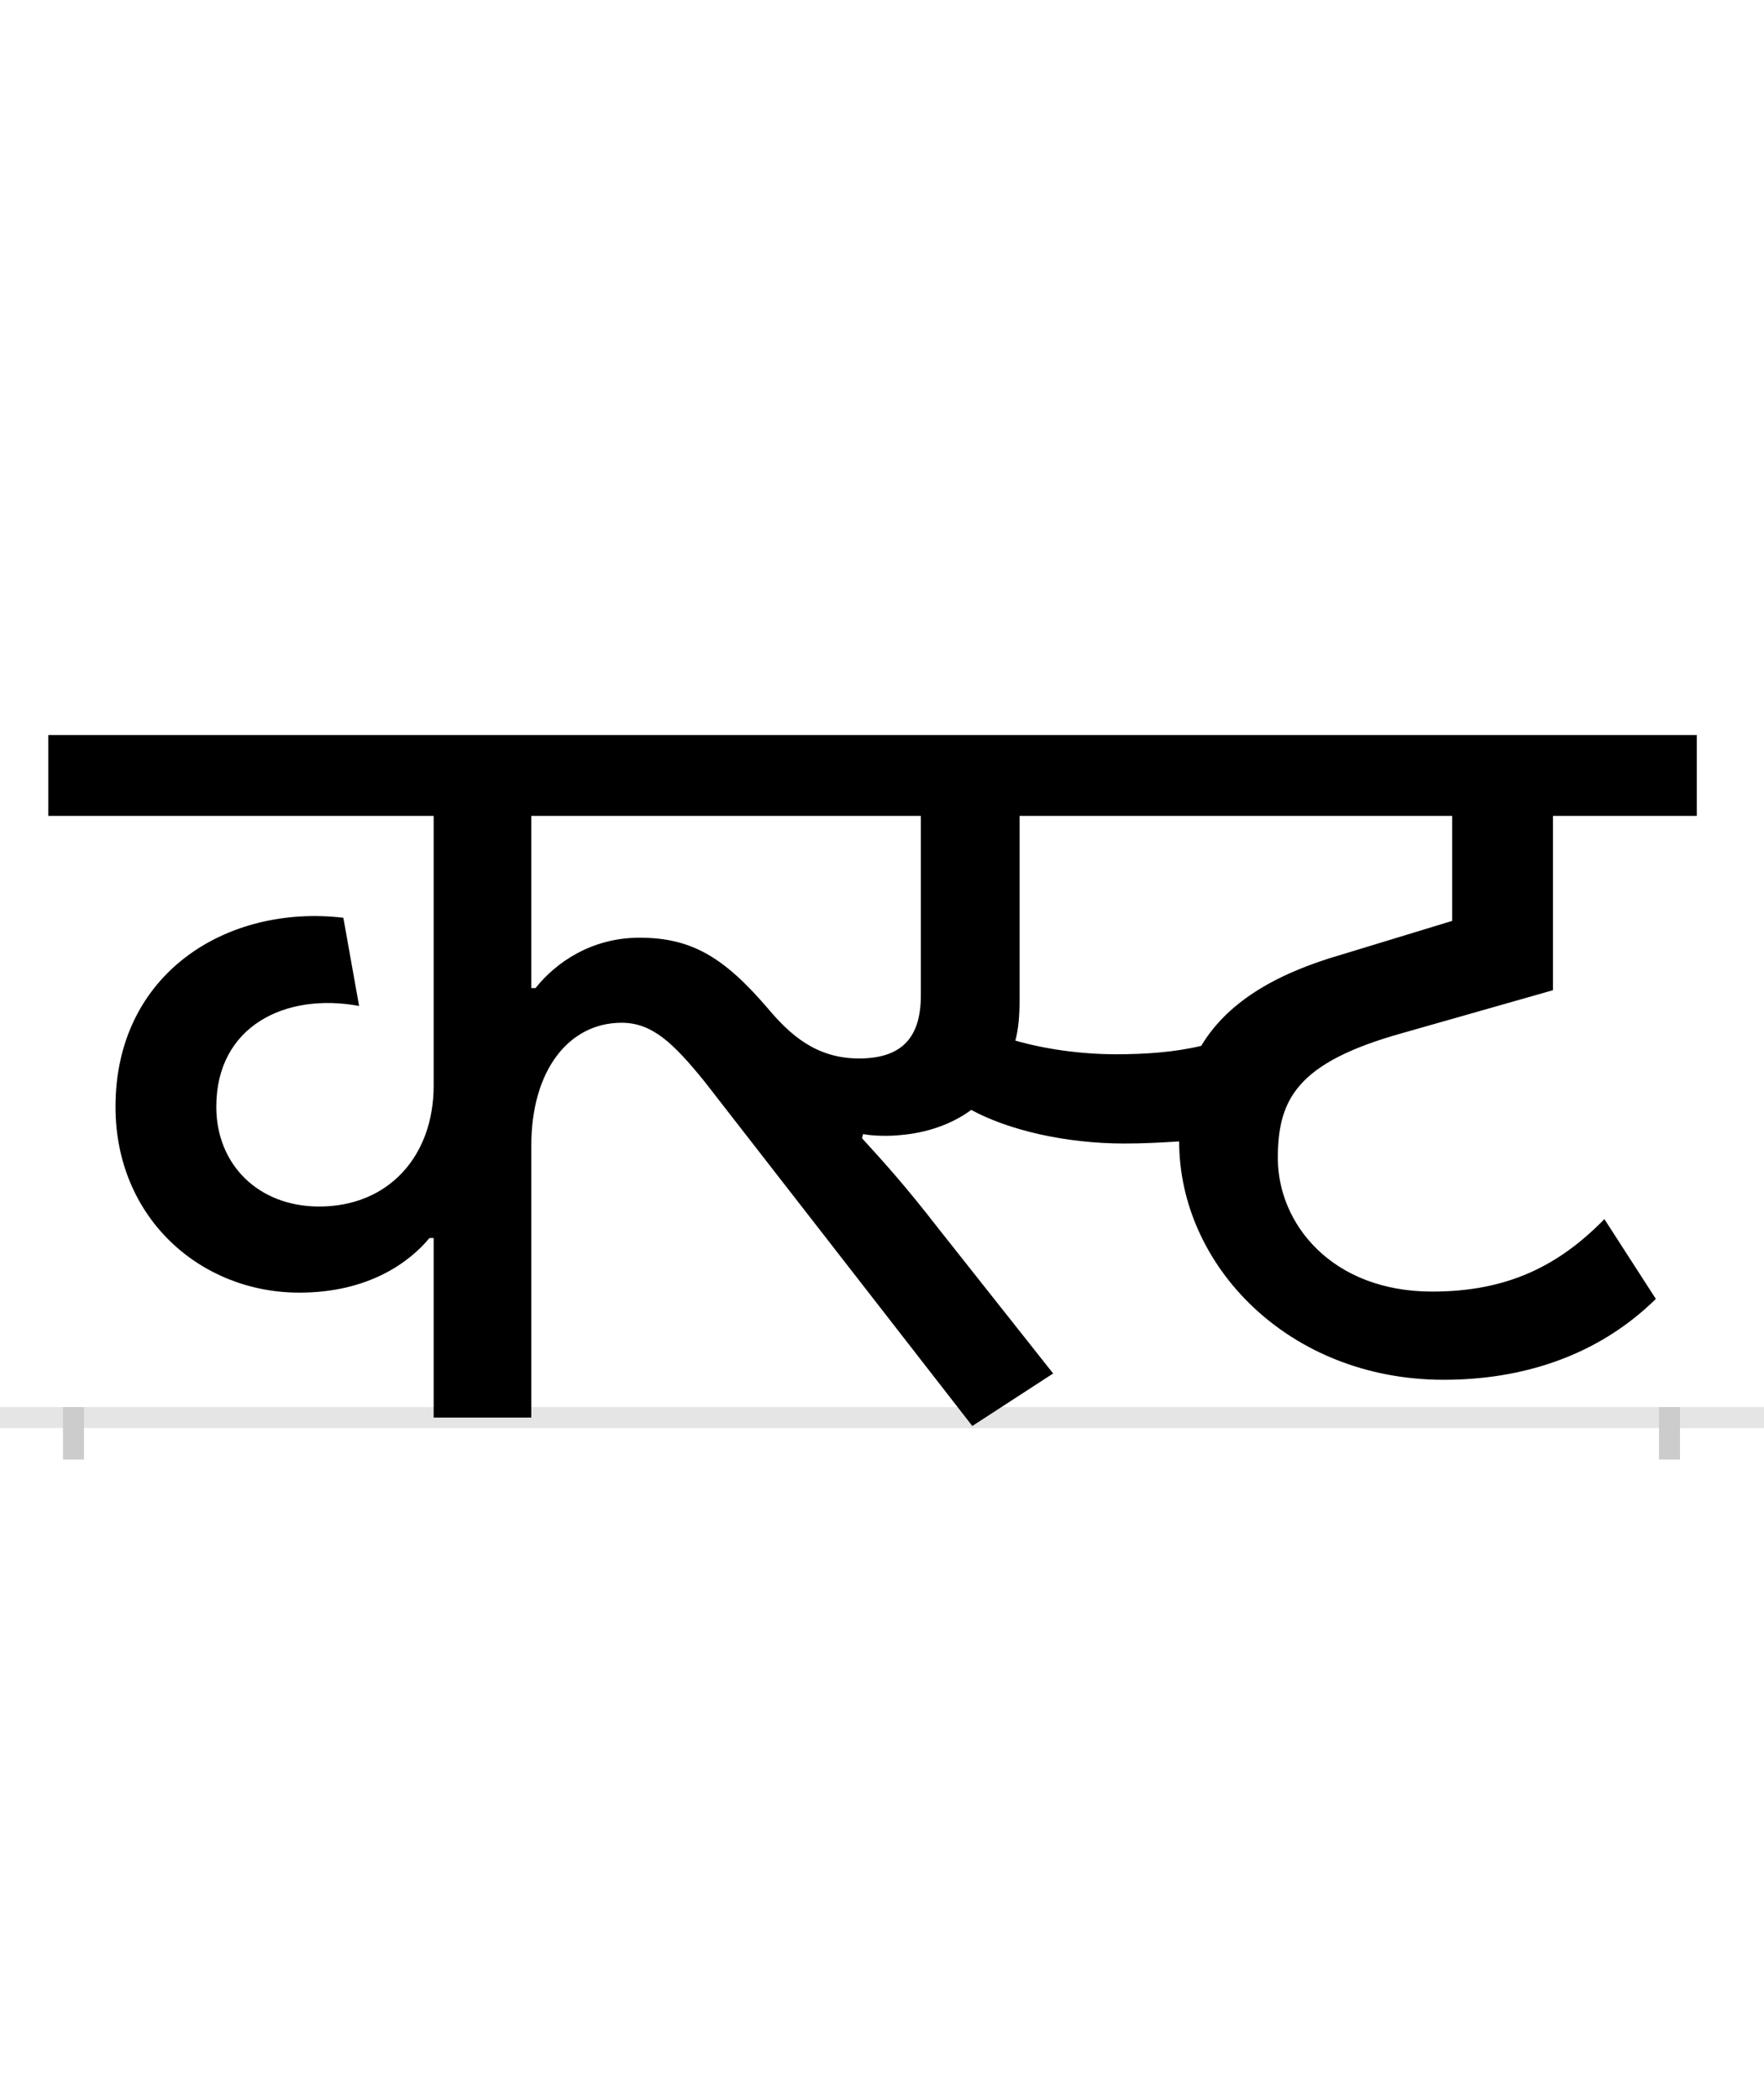 <?xml version="1.0" encoding="UTF-8"?>
<svg height="200.0" version="1.1" width="168.0" xmlns="http://www.w3.org/2000/svg" xmlns:xlink="http://www.w3.org/1999/xlink">
 <rect width="100%" height="100%" fill="#808080" stroke="none"/>
 <path d="M0,0 l168,0 l0,200 l-168,0 Z M0,0" fill="rgb(255,255,255)" transform="matrix(1,0,0,-1,0.0,200.0)"/>
 <path d="M0,0 l168,0" fill="none" stroke="rgb(229,229,229)" stroke-width="2" transform="matrix(1,0,0,-1,0.0,135.0)"/>
 <path d="M0,1 l0,-5" fill="none" stroke="rgb(204,204,204)" stroke-width="2" transform="matrix(1,0,0,-1,7.0,135.0)"/>
 <path d="M0,1 l0,-5" fill="none" stroke="rgb(204,204,204)" stroke-width="2" transform="matrix(1,0,0,-1,159.0,135.0)"/>
 <path d="M993,346 c-34,0,-68,5,-96,13 c3,11,4,24,4,38 l0,176 l412,0 l0,-100 l-105,-32 c-66,-19,-110,-47,-134,-87 c-25,-6,-53,-8,-81,-8 Z M748,342 c-41,0,-66,23,-87,48 c-42,49,-73,67,-122,67 c-46,0,-80,-24,-99,-48 l-4,0 l0,164 l371,0 l0,-171 c0,-43,-21,-60,-59,-60 Z M343,171 l0,-171 l93,0 l0,259 c0,72,36,117,86,117 c29,0,49,-19,79,-56 l255,-328 l77,50 l-110,139 c-31,40,-51,62,-72,85 l1,4 c10,-2,26,-2,35,-1 c25,2,49,10,68,24 c35,-19,89,-32,146,-32 c19,0,36,1,52,2 c0,-118,104,-227,252,-227 c72,0,145,21,202,77 l-49,76 c-44,-45,-93,-69,-164,-69 c-96,0,-147,65,-147,127 c0,56,18,91,118,119 l144,41 l0,166 l137,0 l0,77 l-1570,0 l0,-77 l367,0 l0,-257 c0,-67,-43,-115,-109,-115 c-58,0,-98,40,-98,95 c0,77,66,109,136,96 l-15,84 c-111,13,-217,-53,-217,-180 c0,-106,81,-177,175,-177 c66,0,105,29,124,52 Z M343,171" fill="rgb(0,0,0)" transform="matrix(0.1,0.0,0.0,-0.1,7.0,135.0)"/>
</svg>